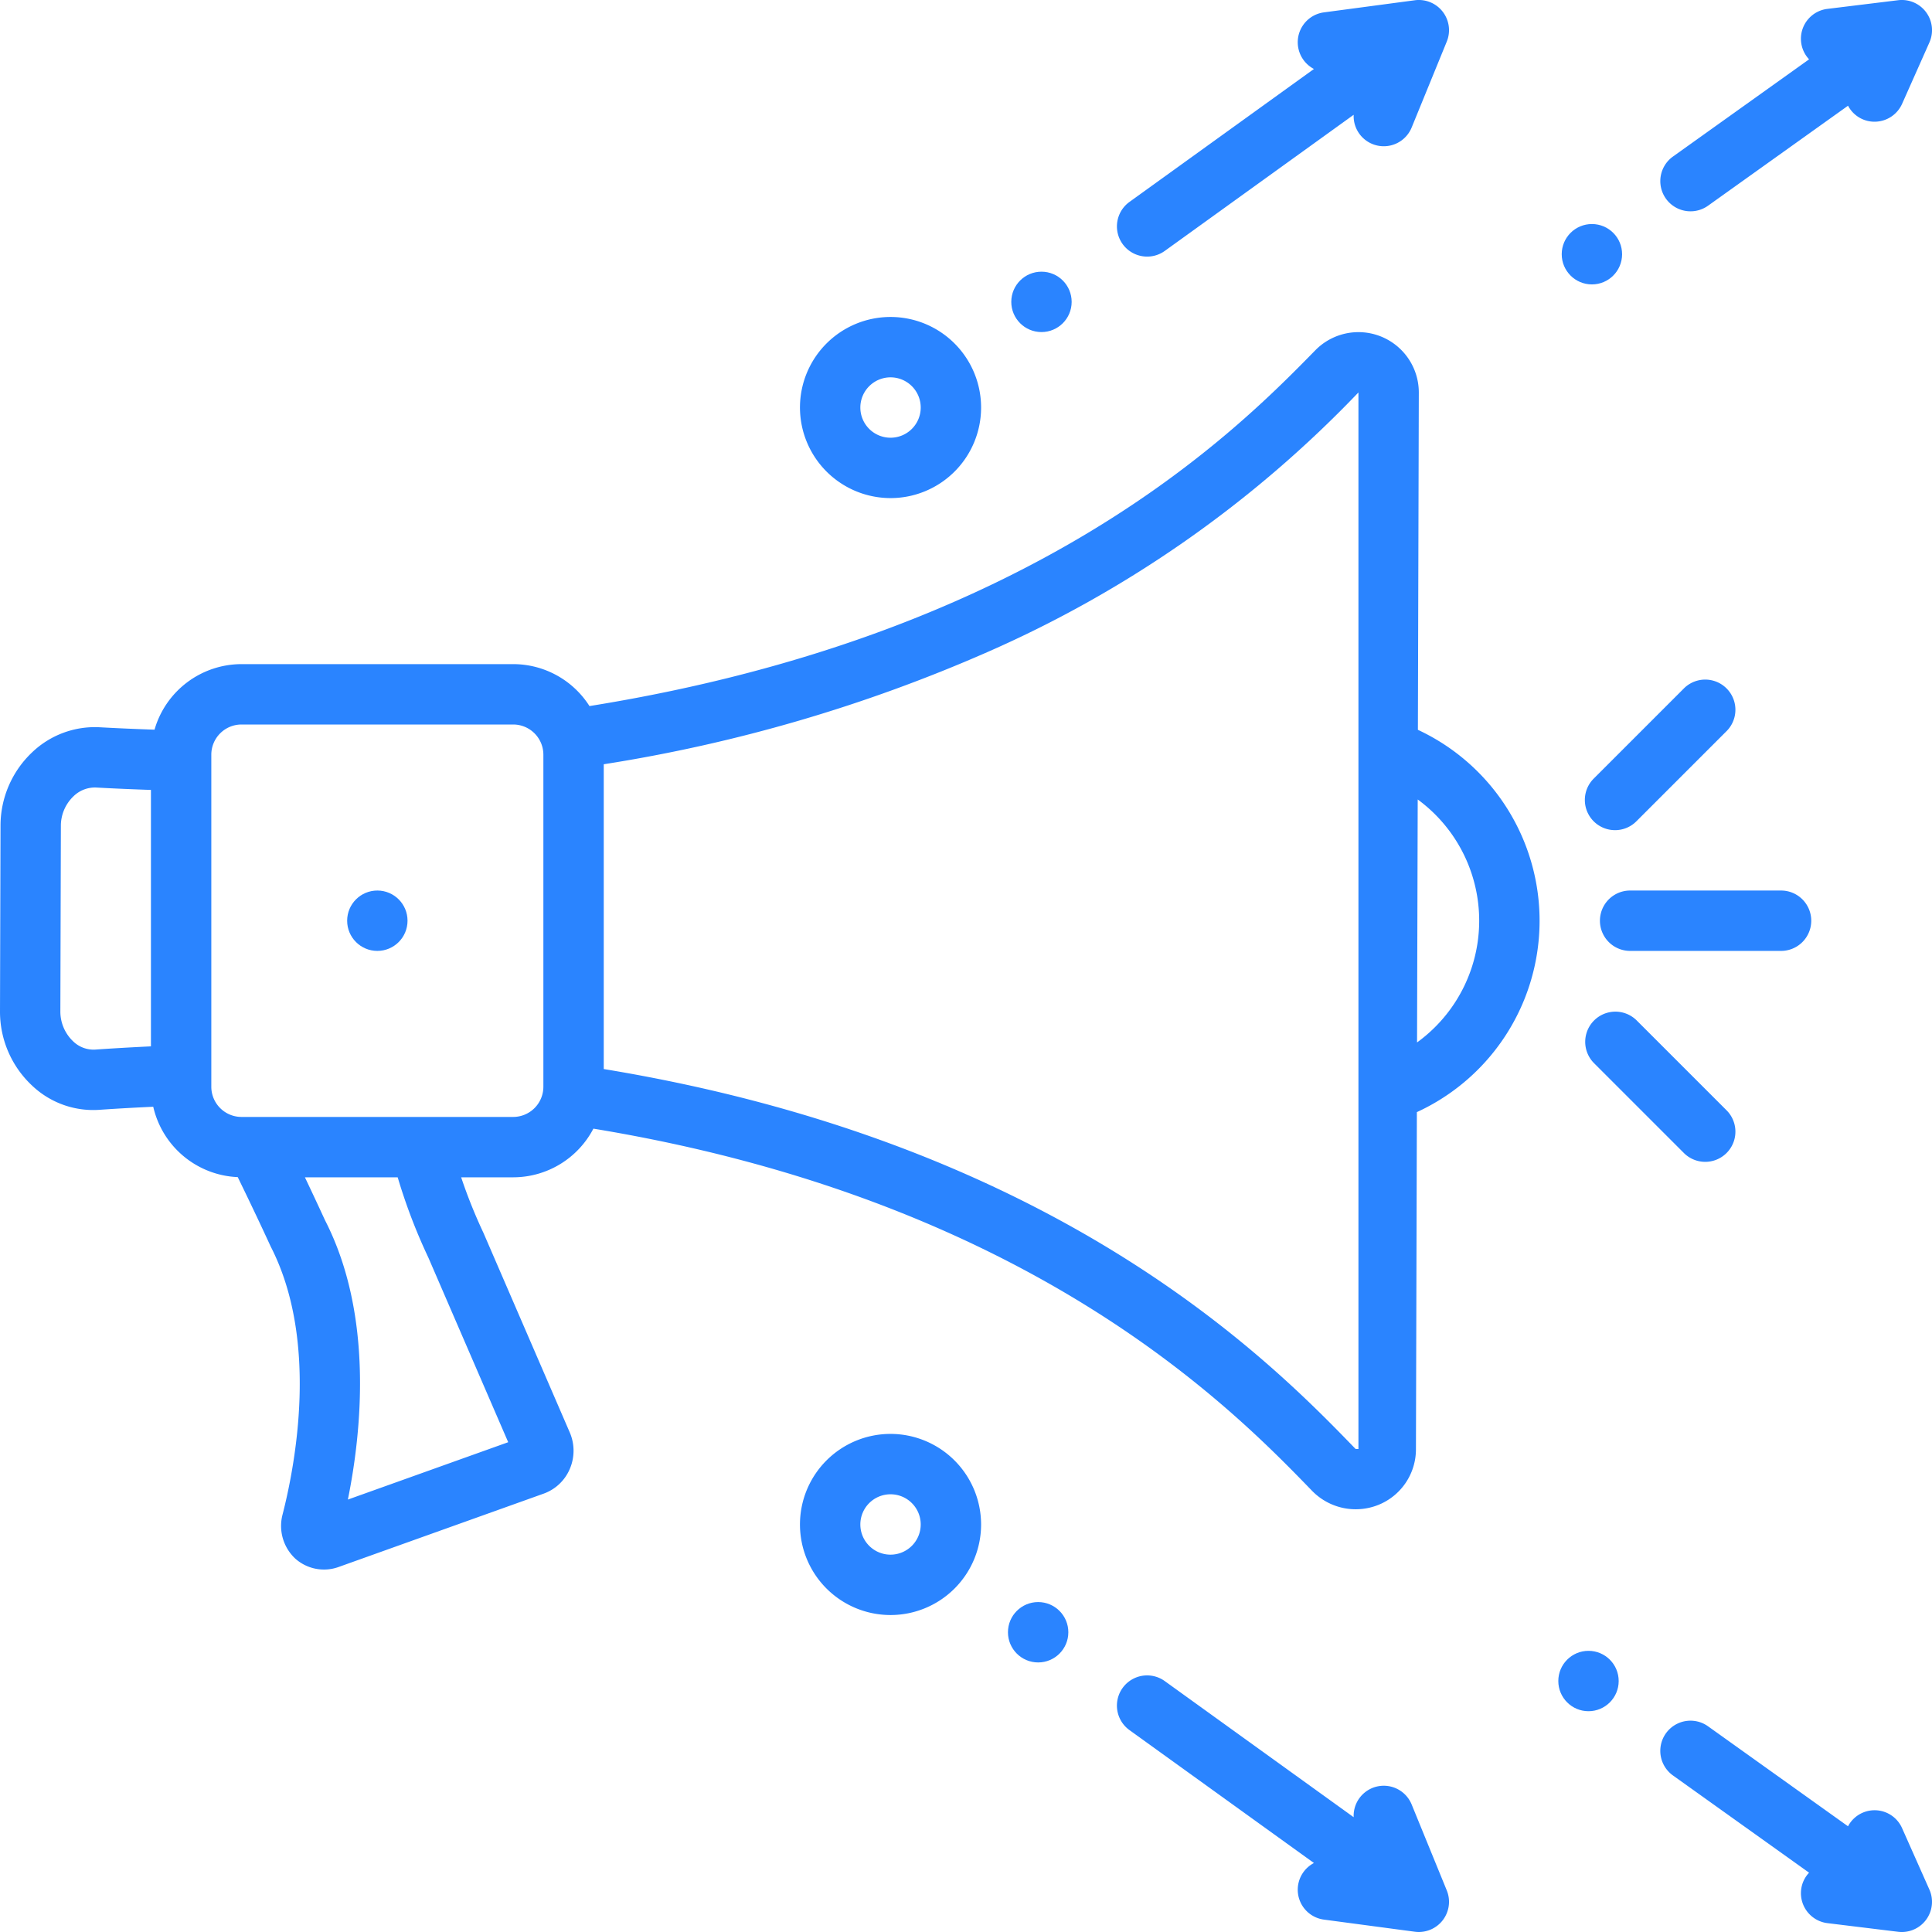 <svg id="SvgjsSvg1158" width="288" height="288" xmlns="http://www.w3.org/2000/svg" version="1.1" xmlns:xlink="http://www.w3.org/1999/xlink" xmlns:svgjs="http://svgjs.com/svgjs"><defs id="SvgjsDefs1159"></defs><g id="SvgjsG1160"><svg xmlns="http://www.w3.org/2000/svg" data-name="Layer 1" viewBox="0 0 128 128" width="288" height="288"><path d="M93.939 48.352l.061-22.348A3.999 3.999 0 0 0 87.153 23.197C81.975 28.485 68.701 42.017 39.054 46.779a5.995 5.995 0 0 0-5.054-2.779h-18A6.007 6.007 0 0 0 10.238 48.343c-1.195-.042-2.401-.091-3.634-.16a6.017 6.017 0 0 0-4.483 1.668A6.687 6.687 0 0 0 .034 54.677l-.034 12.335A6.695 6.695 0 0 0 2.11 71.908a5.878 5.878 0 0 0 4.463 1.621c1.215-.085 2.402-.149 3.58-.204a6.003 6.003 0 0 0 5.598 4.662c.783 1.604 1.541 3.2 2.185 4.602 3.21 6.257 1.619 14.494.786 17.746a2.961 2.961 0 0 0 .851 2.936 2.859 2.859 0 0 0 2.816.562l13.647-4.882a2.971 2.971 0 0 0 1.708-1.616 3.056 3.056 0 0 0 .01-2.42L32.031 81.683A34.112 34.112 0 0 1 30.553 78h3.447a6.002 6.002 0 0 0 5.314-3.224c28.974 4.771 42.371 18.581 47.622 24.003a4.035 4.035 0 0 0 4.376.928 3.972 3.972 0 0 0 2.498-3.686l.061-22.34a13.953 13.953 0 0 0 .069-25.328zM10 69.324c-1.22.059-2.451.127-3.707.215a1.943 1.943 0 0 1-1.452-.553 2.717 2.717 0 0 1-.842-1.962l.034-12.336a2.703 2.703 0 0 1 .831-1.927 2.031 2.031 0 0 1 1.513-.585c1.219.069 2.423.117 3.623.159zM33.67 95.55l-10.622 3.8c.899-4.438 1.722-12.199-1.516-18.508-.237-.516-.716-1.55-1.33-2.842h6.146a37.45 37.45 0 0 0 2.037 5.33zm2.33-23.55a2.002 2.002 0 0 1-2 2h-18a2.002 2.002 0 0 1-2-2v-22a2.002 2.002 0 0 1 2-2h18a2.002 2.002 0 0 1 2 2zM90 96l-.19-.005C84.302 90.308 70.227 75.801 40 70.827v-20.193a102.825 102.825 0 0 0 25.396-7.422A76.449 76.449 0 0 0 90 26zm3.883-26.936l.044-16.097a9.957 9.957 0 0 1-.044 16.097zM107 55a1.993 1.993 0 0 0 1.414-.586l6-6a2 2 0 0 0-2.828-2.828l-6 6a2 2 0 0 0 1.414 3.414zM105.586 70.414l6 6a2 2 0 0 0 2.828-2.828l-6-6a2 2 0 0 0-2.828 2.828z" fill="#2a84ff" class="color000 svgShape"></path><circle cx="25" cy="61" r="2" transform="rotate(-89.883 25 61)" fill="#2a84ff" class="color000 svgShape"></circle><path d="M76.002 17a1.992 1.992 0 0 0 1.168-.377L89.684 7.605a1.996 1.996 0 0 0 3.843.84l2.325-5.688A2 2 0 0 0 93.736.017l-6.021.803a1.997 1.997 0 0 0-.663 3.75L74.831 13.377a2 2 0 0 0 1.171 3.623zM112.002 14a1.997 1.997 0 0 0 1.161-.372l9.274-6.624a1.981 1.981 0 0 0 1.755 1.06 2.002 2.002 0 0 0 1.828-1.188l1.808-4.063A2 2 0 0 0 125.757.014L121.074.588a1.993 1.993 0 0 0-1.218 3.343l-9.018 6.441a2 2 0 0 0 1.164 3.628z" fill="#2a84ff" class="color000 svgShape"></path><circle cx="105.469" cy="16.844" r="2" transform="rotate(-89.883 105.468 16.844)" fill="#2a84ff" class="color000 svgShape"></circle><circle cx="69" cy="20" r="2" transform="rotate(-89.883 69 20)" fill="#2a84ff" class="color000 svgShape"></circle><path d="M93.527 119.554a1.996 1.996 0 0 0-3.843.84L77.169 111.377a2 2 0 0 0-2.339 3.246L87.052 123.429a1.997 1.997 0 0 0 .663 3.75l6.021.803a2 2 0 0 0 2.116-2.739zM126.019 121.123a1.99 1.99 0 0 0-3.583-.127l-9.274-6.624a2 2 0 0 0-2.325 3.256l9.019 6.442a1.977 1.977 0 0 0-.525 1.114 2.001 2.001 0 0 0 1.742 2.229l4.683.573a2.045 2.045 0 0 0 .244.015 2 2 0 0 0 1.827-2.813z" fill="#2a84ff" class="color000 svgShape"></path><circle cx="105.469" cy="111.156" r="2" transform="translate(-.227 .216)" fill="#2a84ff" class="color000 svgShape"></circle><circle cx="69" cy="108" r="2" transform="translate(-.22 .141)" fill="#2a84ff" class="color000 svgShape"></circle><path d="M120 61a2 2 0 0 0-2-2h-10a2 2 0 0 0 0 4h10A2 2 0 0 0 120 61zM59 33a6 6 0 1 0-6-6A6.007 6.007 0 0 0 59 33zm0-8a2 2 0 1 1-2 2A2.002 2.002 0 0 1 59 25zM59 95a6 6 0 1 0 6 6A6.007 6.007 0 0 0 59 95zm0 8a2 2 0 1 1 2-2A2.002 2.002 0 0 1 59 103z" fill="#2a84ff" class="color000 svgShape"></path></svg></g></svg>